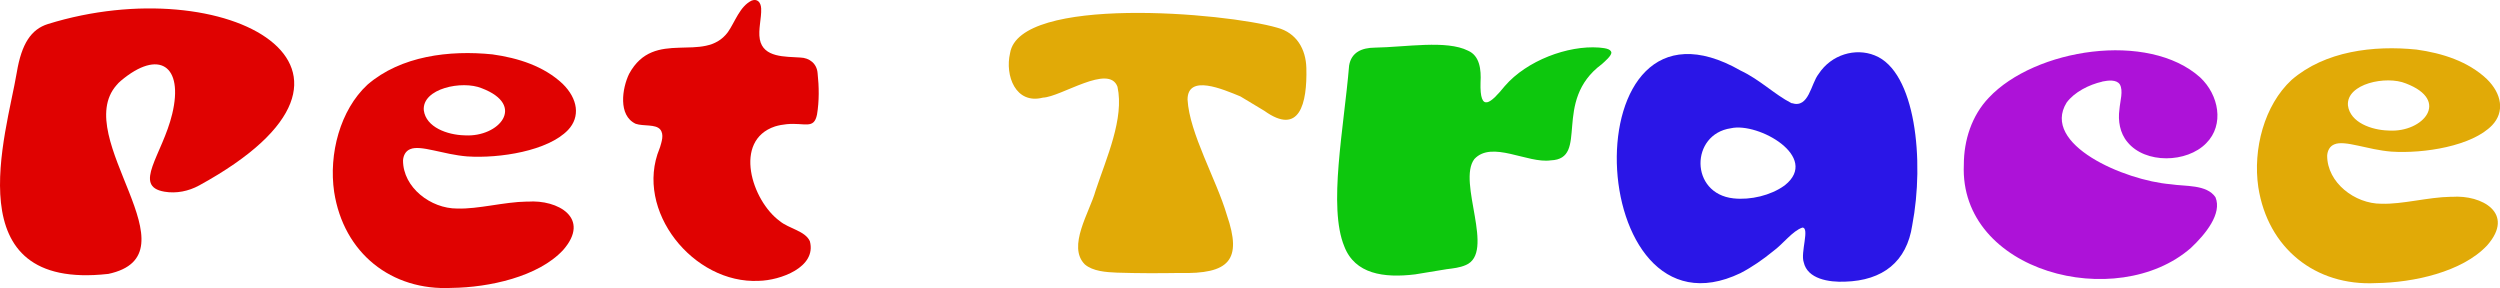 <?xml version="1.0" encoding="UTF-8"?>
<svg id="Layer_2" data-name="Layer 2"
  xmlns="http://www.w3.org/2000/svg" viewBox="0 0 521.01 60.03">
  <g id="Layer_1-2" data-name="Layer 1">
    <g>
      <path fill="#E00201" d="M22.5,57.09C-9.49,60.65,1.35,27.96,3.5,15.09c1-6,3-9,6.51-10.09,37.01-11.48,75.86,9.36,31.49,33.65-2.2,1.2-4.75,1.72-7.22,1.3-6.73-1.14-.44-7.67,1.61-16.21,2.43-10.1-2.78-13.58-10.72-6.89-.32.27-.62.57-.89.9-9.63,10.97,17.22,35.35-1.78,39.35"/>
      <path fill="#E00201" d="M109.99,42.02c6.23-.46,13.23,3.42,7.35,10.11-5.2,5.57-15.43,7.77-23.17,7.87-12.61.65-22.55-7.25-24.53-19.99-1.16-7.91,1.23-17.08,6.95-22.37,6.97-6.01,17.09-7.22,26.02-6.31,5.4.75,10.74,2.46,14.64,6.13,3.19,3.12,3.73,6.89,1.13,9.63-4.18,4.37-14.24,5.95-20.99,5.51-5.02-.39-9.71-2.45-11.89-1.52-.97.38-1.44,1.31-1.51,2.35,0,5.65,5.78,10.05,11.29,10.03,4.45.14,9.68-1.37,14.51-1.45h.2ZM96.93,28.21c7.04.4,12.81-6.26,3.47-9.82-4.08-1.69-12.44.04-12.08,4.58.46,3.6,4.99,5.13,8.37,5.23h.24Z"/>
      <path fill="#E00201" d="M137.53,30.77c.34-1.21.92-2.72.06-3.79-.97-1.15-3.51-.63-5.11-1.18-3.71-1.72-2.82-7.42-1.37-10.41,5.26-9.67,15.6-1.95,20.59-8.7,1.52-2.19,2.46-5.33,4.93-6.56,1.13-.46,1.94.27,2,1.65.09,2.02-.65,4.38-.28,6.43.73,3.84,5.31,3.56,8.44,3.78,1.91.06,3.44,1.26,3.6,3.25.31,2.87.35,5.79-.12,8.62-.65,3.18-2.51,1.66-6.32,2.02-.82.08-1.65.23-2.44.47-8.82,2.94-4.81,15.49.99,19.72,1.9,1.59,5.32,2.04,6.28,4.21,1.45,5.45-6.23,8.16-10.62,8.25-13.67.7-26.03-14.68-20.71-27.57l.06-.2Z"/>
      <path fill="#E1AA07FF" d="M258.5,20.09c-3.67-1.5-10.98-4.69-11.01.65.38,7.03,6.06,16.77,8.2,24.09,3.21,9.35.55,12.33-9.93,12.06-4.29.07-8.71.07-12.98-.07-2.3-.09-5.02-.29-6.69-1.71-3.74-3.72,1.01-10.93,2.22-15.33,2.31-6.96,6.01-15.08,4.58-21.69-1.76-4.87-11.74,2.11-15.55,2.26-5.7,1.46-7.93-4.62-6.84-9.26,1.92-12.11,44.84-8.47,55.7-5.31,3.98,1.06,5.96,4.43,6.05,8.42.19,7.39-1.42,14.16-8.75,8.9"/>
      <path fill="#0DC70DFF" d="M294.92,57.18c-6.55.8-12.55-.08-14.76-5.82-3.41-8.23-.08-24.69,1-37.69.46-2.82,2.72-3.71,5.3-3.74,6.57-.11,15-1.63,19.48.63,2.47,1.06,2.76,4,2.61,6.57-.2,6.55,2.17,4.35,5.07.79,4.56-5.28,13.1-8.49,19.61-8.01.92.11,2.47.16,2.59,1.06-.02.69-1.29,1.76-1.99,2.4-10.44,7.71-2.48,19.74-10.66,20.05-4.84.69-12.26-4.21-15.91-.27-3.64,4.77,4.48,19.52-1.81,22.1-1.2.53-2.59.68-3.95.85"/>
      <path fill="#2A16E7FF" d="M373.44,21.5c3.55,1.14,3.94-4.03,5.57-6.09,2.66-4.07,7.69-5.48,11.68-3.87,8.55,3.34,10.4,21.99,7.83,35.39-1.14,7.62-6.14,11.54-14,11.77-3.34.15-7.85-.54-8.62-4.06-.7-2.01,1.3-7.22-.28-7.21-2.1.72-3.97,3.39-6.14,4.96-1.97,1.62-4.39,3.31-6.76,4.53-32.84,15.74-35.89-62.8.07-42.19,3.96,1.86,7.05,4.97,10.51,6.74l.13.05ZM371.98,38.6c7.38-5.88-5.55-13.18-11.26-11.87-8.46,1.23-8.59,13.62.54,14.61,3.58.39,7.76-.62,10.57-2.63l.15-.11Z"/>
      <path fill="#AD12D8FF" d="M438.1,17.02c-2.76.63-5.78,2.16-7.41,4.36-5.38,8.71,12.04,16.23,21.71,17.02,3.03.48,7.48,0,9.31,2.7,1.43,3.42-2.08,7.72-5.12,10.57-15.42,13.49-48.3,5.07-47.32-17.34,0-5.13,1.66-10.26,5.21-13.97,9.57-10.2,33.22-13.96,44.05-4.22,3.87,3.62,5.1,9.86,1.25,13.71-4.03,4.13-12.7,4.33-16.41-.24-1.59-1.88-2-4.45-1.67-6.83.13-1.69.85-3.86.08-5.19-.7-1.06-2.46-.83-3.51-.62l-.16.03Z"/>
      <path fill="#E1AA07FF" d="M510.99,41.02c6.23-.46,13.23,3.42,7.35,10.11-5.2,5.57-15.43,7.77-23.17,7.87-12.61.65-22.55-7.25-24.53-19.99-1.16-7.91,1.23-17.08,6.95-22.37,6.97-6.01,17.09-7.22,26.02-6.31,5.4.75,10.74,2.46,14.64,6.13,3.19,3.12,3.73,6.89,1.13,9.63-4.18,4.37-14.24,5.95-20.99,5.51-5.02-.39-9.71-2.45-11.89-1.52-.97.38-1.44,1.31-1.51,2.35,0,5.65,5.78,10.05,11.29,10.03,4.45.14,9.68-1.37,14.51-1.45h.2ZM497.93,27.21c7.04.4,12.81-6.26,3.47-9.82-4.08-1.69-12.44.04-12.08,4.58.46,3.6,4.99,5.13,8.37,5.23h.24Z"/>
    </g>
  </g>
</svg>
